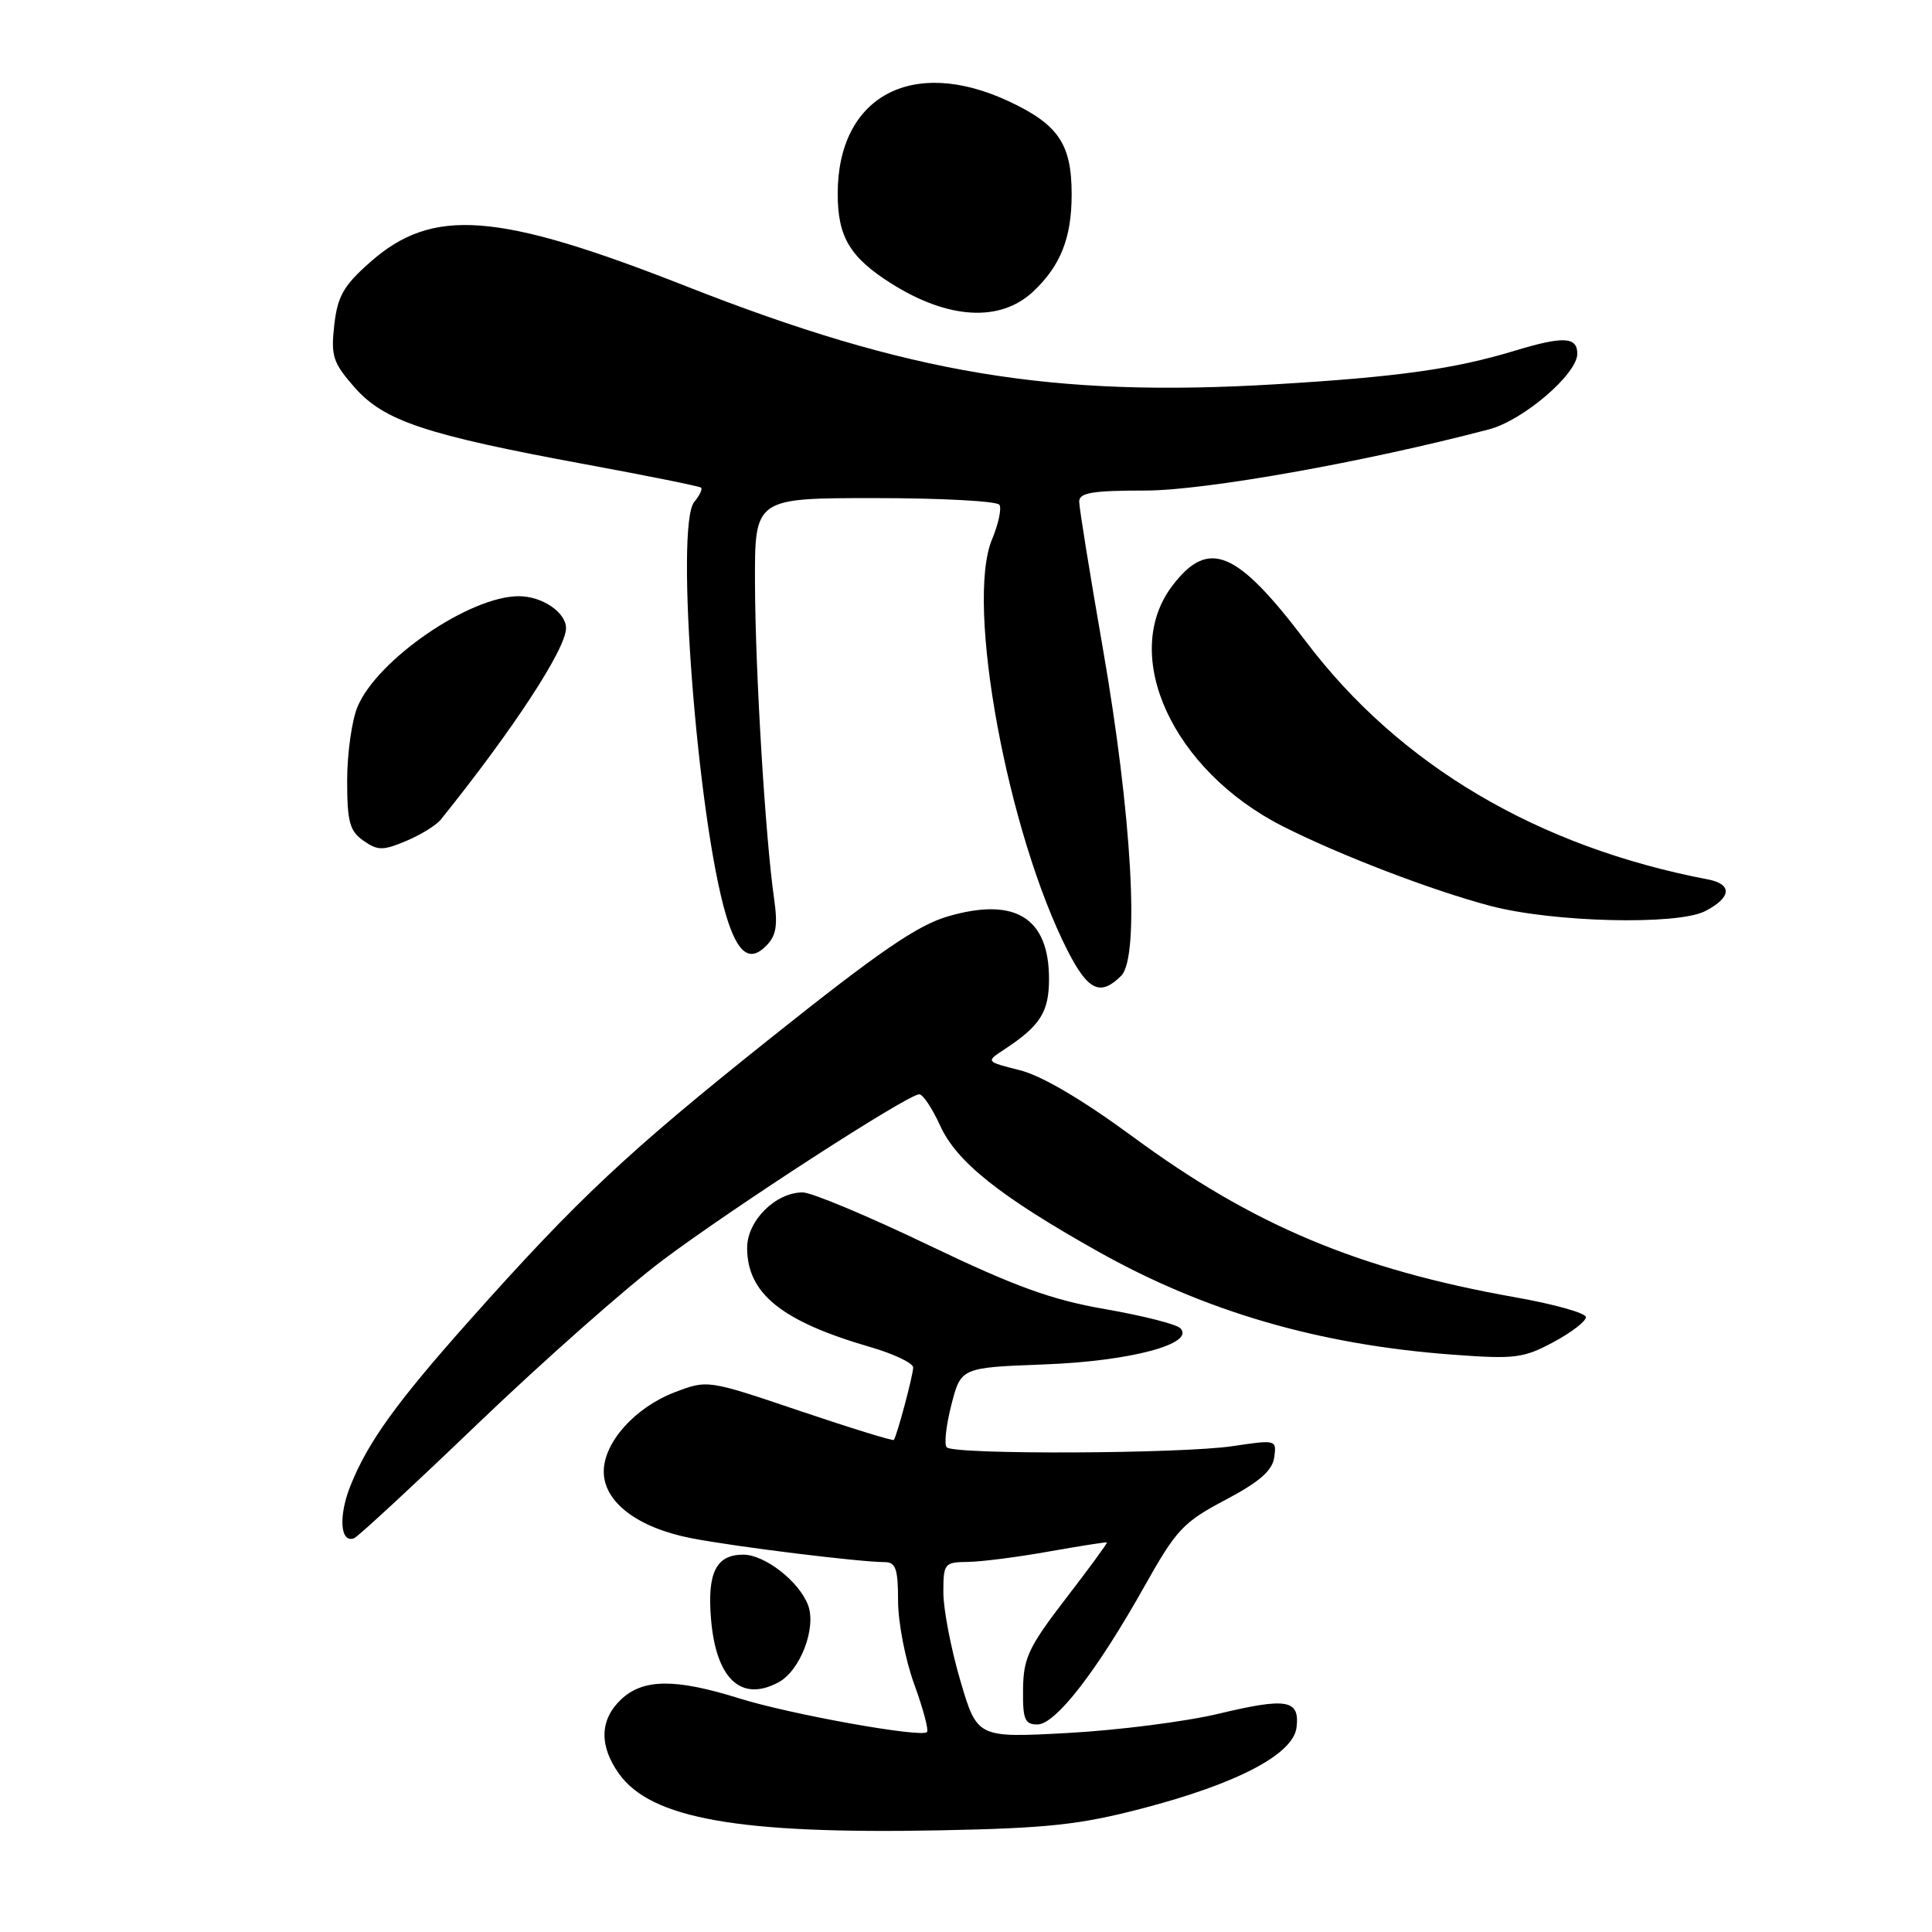 <?xml version="1.0" encoding="UTF-8" standalone="no"?>
<!DOCTYPE svg PUBLIC "-//W3C//DTD SVG 1.1//EN" "http://www.w3.org/Graphics/SVG/1.1/DTD/svg11.dtd" >
<svg xmlns="http://www.w3.org/2000/svg" xmlns:xlink="http://www.w3.org/1999/xlink" version="1.1" viewBox="0 0 256 256">
 <g >
 <path fill="currentColor"
d=" M 151.27 239.65 C 163.95 236.35 171.39 232.44 171.80 228.88 C 172.23 225.20 170.54 224.91 161.42 227.09 C 157.06 228.13 148.10 229.27 141.49 229.63 C 129.48 230.28 129.48 230.28 127.24 222.66 C 126.01 218.47 125.00 213.23 125.00 211.02 C 125.00 207.16 125.13 207.00 128.25 206.96 C 130.04 206.94 134.88 206.32 139.00 205.58 C 143.12 204.85 146.58 204.31 146.67 204.38 C 146.77 204.46 144.32 207.80 141.23 211.81 C 136.30 218.23 135.61 219.68 135.56 223.81 C 135.51 227.82 135.78 228.50 137.46 228.50 C 139.86 228.50 145.30 221.49 151.62 210.24 C 155.87 202.67 156.77 201.70 162.38 198.74 C 166.88 196.36 168.59 194.87 168.84 193.12 C 169.17 190.77 169.11 190.76 163.34 191.62 C 156.57 192.64 126.43 192.77 125.45 191.78 C 125.08 191.42 125.36 188.89 126.06 186.16 C 127.33 181.21 127.33 181.21 138.41 180.79 C 149.78 180.37 158.45 178.05 156.39 175.99 C 155.86 175.46 151.40 174.33 146.46 173.47 C 139.32 172.23 134.55 170.50 122.99 164.96 C 115.01 161.13 107.53 158.00 106.37 158.00 C 102.76 158.00 99.00 161.75 99.00 165.35 C 99.00 171.39 103.57 175.08 115.28 178.48 C 118.43 179.39 121.00 180.62 121.00 181.20 C 121.00 182.20 118.88 190.14 118.44 190.80 C 118.33 190.96 112.73 189.23 106.00 186.96 C 93.76 182.82 93.76 182.82 89.41 184.48 C 84.15 186.49 80.00 191.12 80.00 194.99 C 80.00 199.04 84.50 202.45 91.65 203.83 C 97.43 204.95 113.86 206.98 117.25 206.99 C 118.69 207.00 119.00 207.91 119.00 212.15 C 119.00 214.98 119.96 219.94 121.14 223.17 C 122.32 226.40 123.08 229.25 122.83 229.51 C 122.06 230.28 104.70 227.16 97.91 225.03 C 89.49 222.40 85.23 222.43 82.31 225.17 C 79.47 227.85 79.36 231.29 82.01 235.02 C 86.26 240.99 97.90 243.05 124.50 242.53 C 138.78 242.25 143.06 241.79 151.27 239.65 Z  M 103.15 222.92 C 106.04 221.37 108.21 215.70 107.07 212.68 C 105.87 209.53 101.33 206.00 98.49 206.00 C 94.90 206.00 93.70 208.38 94.21 214.49 C 94.87 222.45 98.18 225.58 103.15 222.92 Z  M 63.42 188.54 C 72.00 180.32 82.96 170.63 87.76 167.02 C 97.05 160.04 120.30 145.00 121.80 145.00 C 122.29 145.00 123.53 146.86 124.56 149.12 C 126.72 153.93 132.46 158.51 145.50 165.83 C 159.67 173.79 174.81 178.20 192.50 179.50 C 200.73 180.11 201.87 179.97 205.85 177.83 C 208.24 176.55 210.17 175.06 210.14 174.52 C 210.11 173.98 205.90 172.80 200.79 171.90 C 179.96 168.20 166.04 162.36 150.09 150.61 C 143.42 145.71 138.04 142.54 135.14 141.81 C 130.62 140.67 130.62 140.67 133.04 139.08 C 137.83 135.94 139.00 134.11 139.00 129.72 C 139.00 121.61 134.53 118.83 125.62 121.42 C 121.56 122.60 116.49 126.08 102.10 137.56 C 83.14 152.68 76.58 158.83 62.25 174.92 C 52.52 185.85 48.75 191.08 46.44 196.86 C 44.83 200.88 45.07 204.51 46.91 203.83 C 47.41 203.65 54.84 196.77 63.42 188.54 Z  M 148.56 129.30 C 151.05 126.81 149.99 108.04 146.10 85.72 C 144.40 75.95 143.00 67.28 143.00 66.47 C 143.00 65.29 144.71 65.00 151.75 65.00 C 159.64 65.00 180.81 61.23 197.31 56.89 C 201.83 55.70 209.00 49.56 209.00 46.88 C 209.00 44.61 207.17 44.52 200.72 46.47 C 192.73 48.90 185.22 49.95 169.00 50.92 C 139.42 52.69 120.39 49.52 90.95 37.94 C 65.84 28.06 57.29 27.42 49.00 34.78 C 45.51 37.87 44.72 39.27 44.29 43.09 C 43.83 47.19 44.12 48.06 46.98 51.33 C 50.89 55.78 56.38 57.61 77.50 61.51 C 85.75 63.03 92.68 64.43 92.89 64.61 C 93.11 64.80 92.70 65.66 91.99 66.51 C 89.41 69.62 92.41 108.54 96.20 121.26 C 97.71 126.31 99.31 127.55 101.50 125.35 C 102.86 124.00 103.08 122.66 102.57 119.07 C 101.41 110.98 100.07 88.82 100.04 77.25 C 100.00 66.00 100.00 66.00 115.94 66.00 C 124.71 66.00 132.13 66.40 132.43 66.89 C 132.74 67.39 132.29 69.45 131.45 71.47 C 127.89 79.98 133.52 110.46 141.52 126.08 C 144.20 131.29 145.82 132.03 148.56 129.30 Z  M 225.92 120.74 C 229.42 118.95 229.60 117.16 226.32 116.53 C 203.75 112.22 185.44 101.39 173.07 85.04 C 163.87 72.88 160.15 71.31 155.36 77.59 C 148.35 86.78 155.36 102.08 169.98 109.49 C 177.52 113.31 189.75 118.00 197.50 120.04 C 205.75 122.22 222.23 122.62 225.92 120.74 Z  M 58.40 108.61 C 67.97 96.71 75.00 85.98 75.00 83.24 C 75.00 81.14 71.84 79.00 68.74 79.00 C 62.22 79.00 49.99 87.39 47.37 93.66 C 46.62 95.46 46.00 99.85 46.00 103.41 C 46.00 108.90 46.33 110.12 48.15 111.39 C 50.05 112.72 50.72 112.73 53.80 111.44 C 55.72 110.64 57.79 109.36 58.40 108.61 Z  M 136.85 38.68 C 140.51 35.27 142.00 31.55 142.00 25.77 C 142.00 19.08 140.25 16.49 133.62 13.40 C 120.83 7.45 111.00 12.79 111.00 25.68 C 111.00 31.39 112.62 34.10 118.09 37.56 C 125.62 42.31 132.49 42.72 136.85 38.68 Z "/>
</g>
</svg>